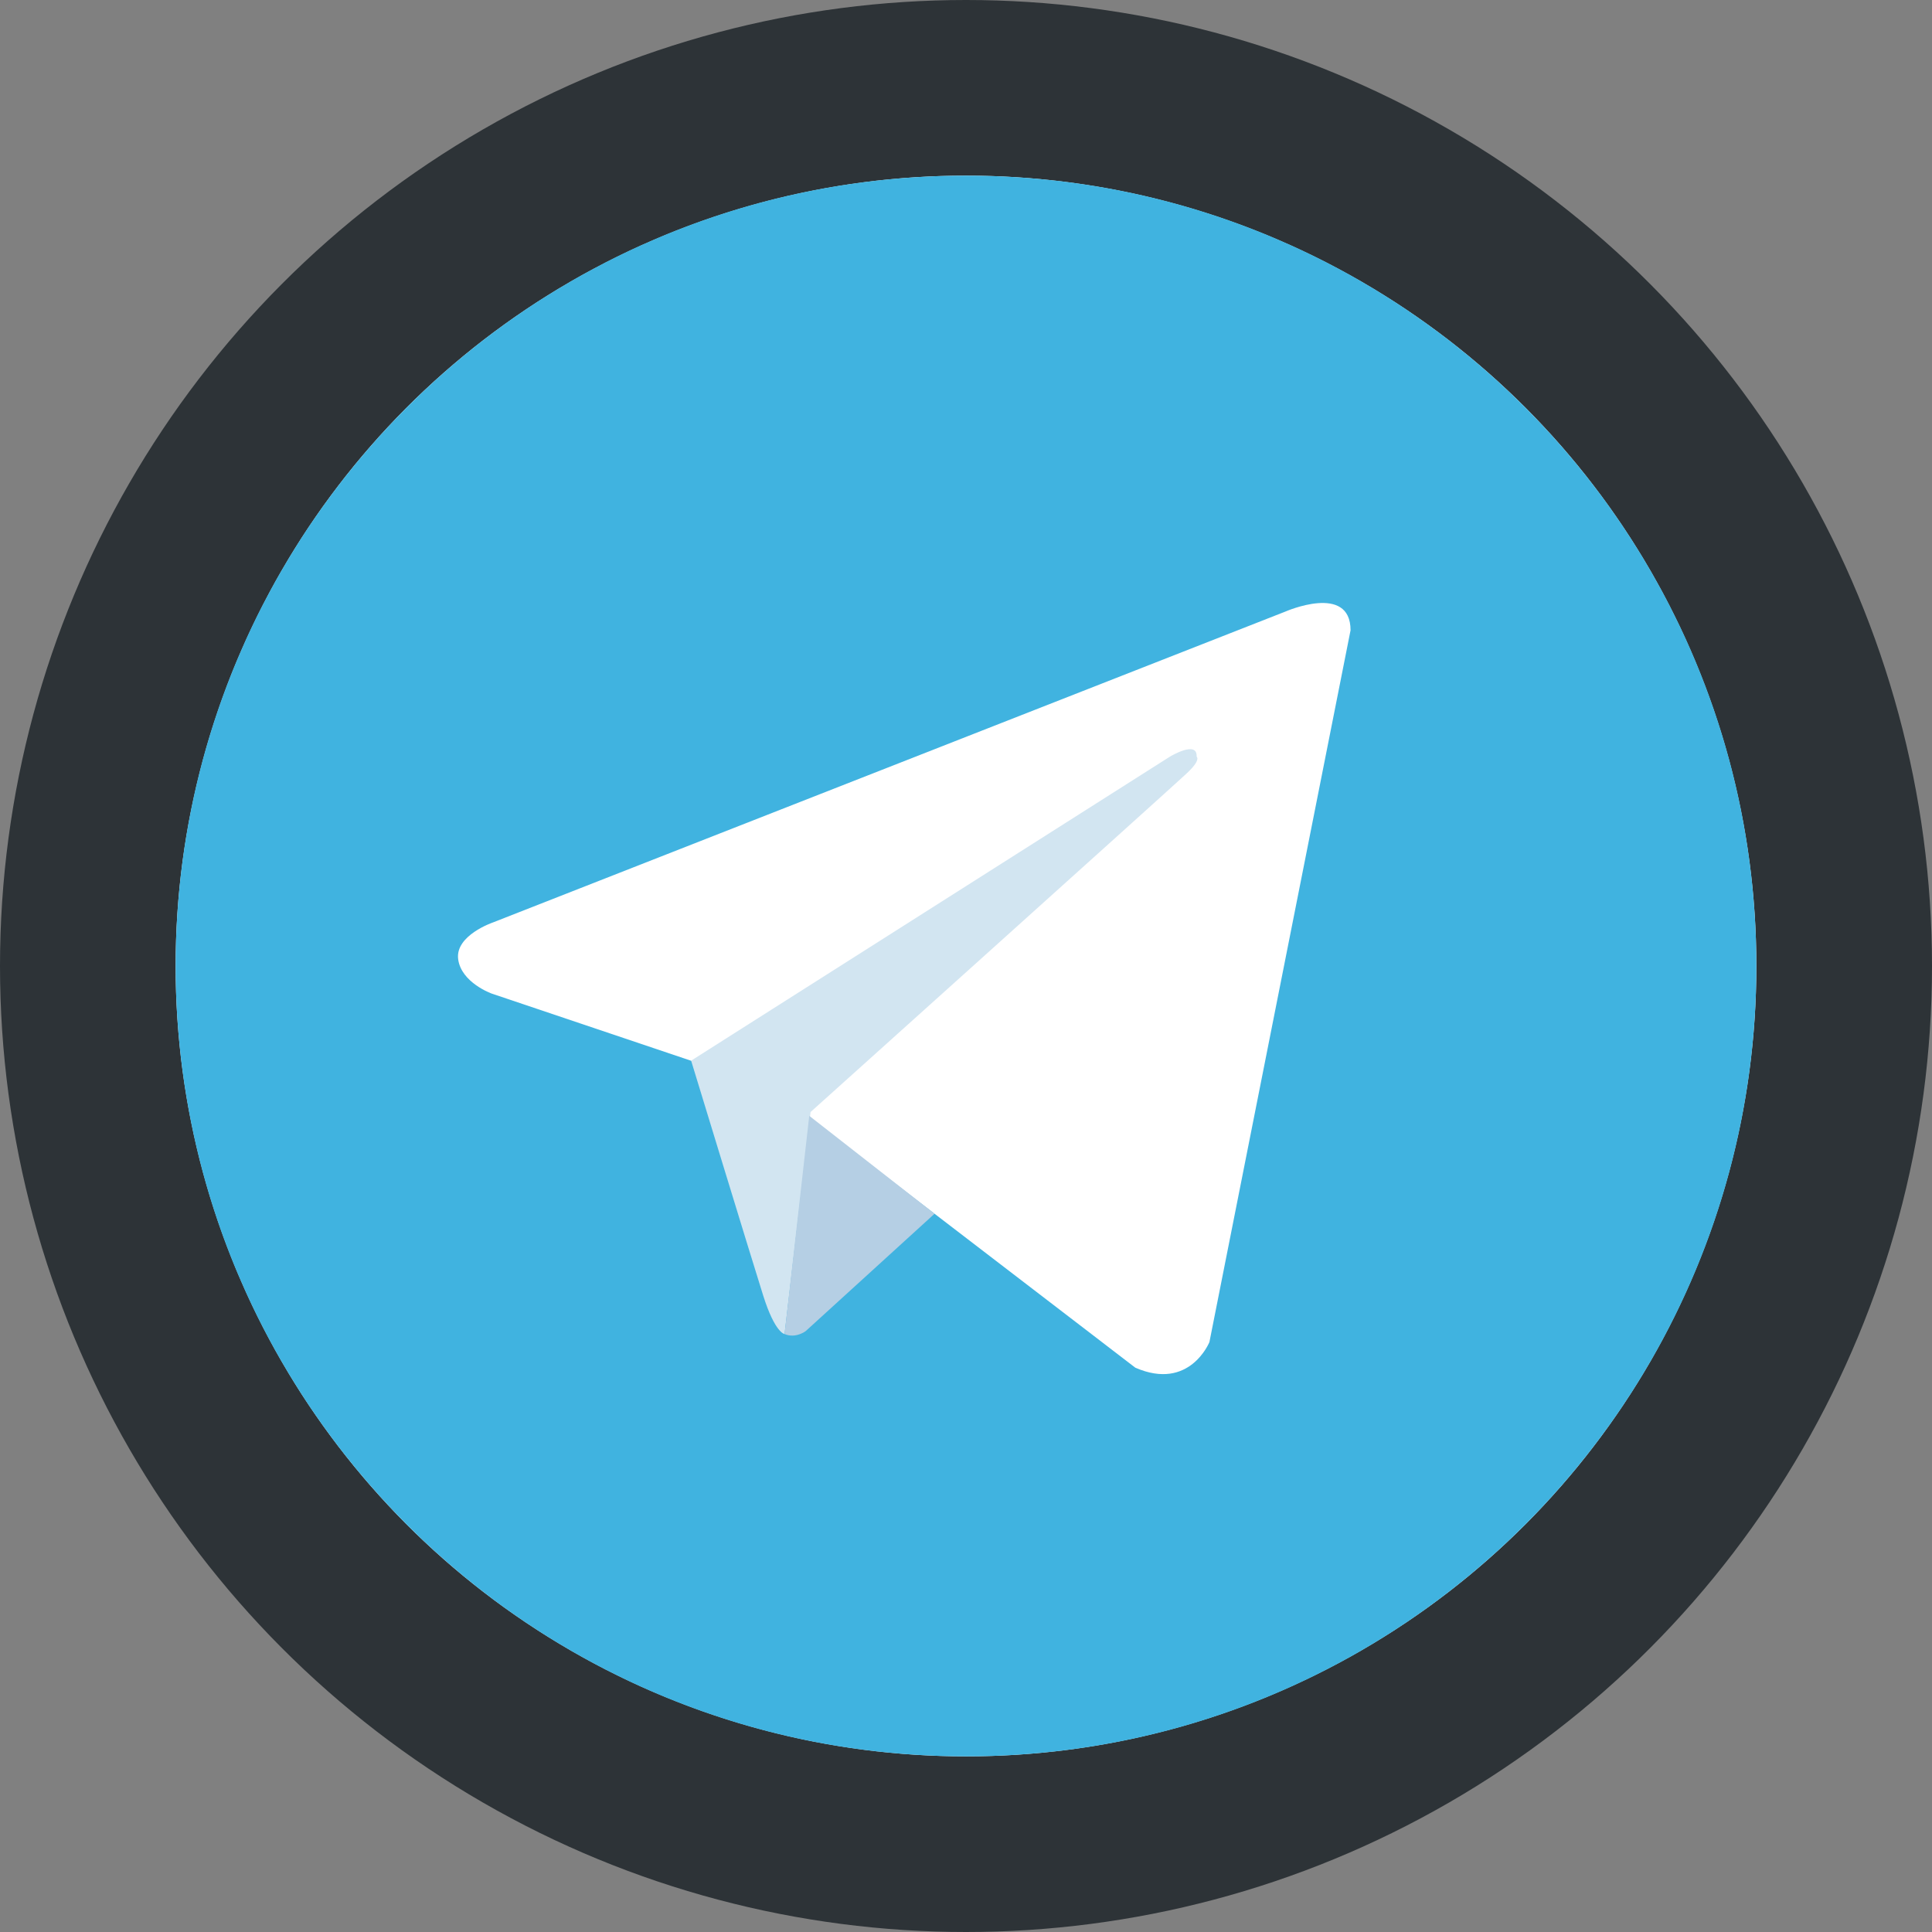 <svg width="22" height="22" viewBox="0 0 22 22" fill="none" xmlns="http://www.w3.org/2000/svg">
<rect x="0" y="0" width="22" height="22" fill="#808080" stroke="none"/>
<circle cx="11" cy="11" r="10" fill="white" stroke="#2D3337" stroke-width="2"/>
<path d="M11 2C6.029 2 2 6.029 2 11C2 15.971 6.029 20 11 20C15.971 20 20 15.971 20 11C20 6.029 15.971 2 11 2Z" fill="#40B3E0"/>
<path d="M15.379 7.177L13.772 15.282C13.772 15.282 13.547 15.844 12.928 15.574L9.219 12.73L7.87 12.079L5.599 11.314C5.599 11.314 5.251 11.19 5.217 10.921C5.183 10.651 5.611 10.505 5.611 10.505L14.637 6.964C14.637 6.964 15.379 6.638 15.379 7.177" fill="white"/>
<path d="M8.934 15.191C8.934 15.191 8.826 15.181 8.691 14.754C8.556 14.326 7.87 12.078 7.87 12.078L13.322 8.616C13.322 8.616 13.637 8.425 13.626 8.616C13.626 8.616 13.682 8.65 13.513 8.807C13.345 8.965 9.23 12.663 9.23 12.663" fill="#D2E5F1"/>
<path d="M10.642 13.821L9.174 15.158C9.174 15.158 9.06 15.245 8.934 15.191L9.215 12.706" fill="#B5CFE4"/>
</svg>
